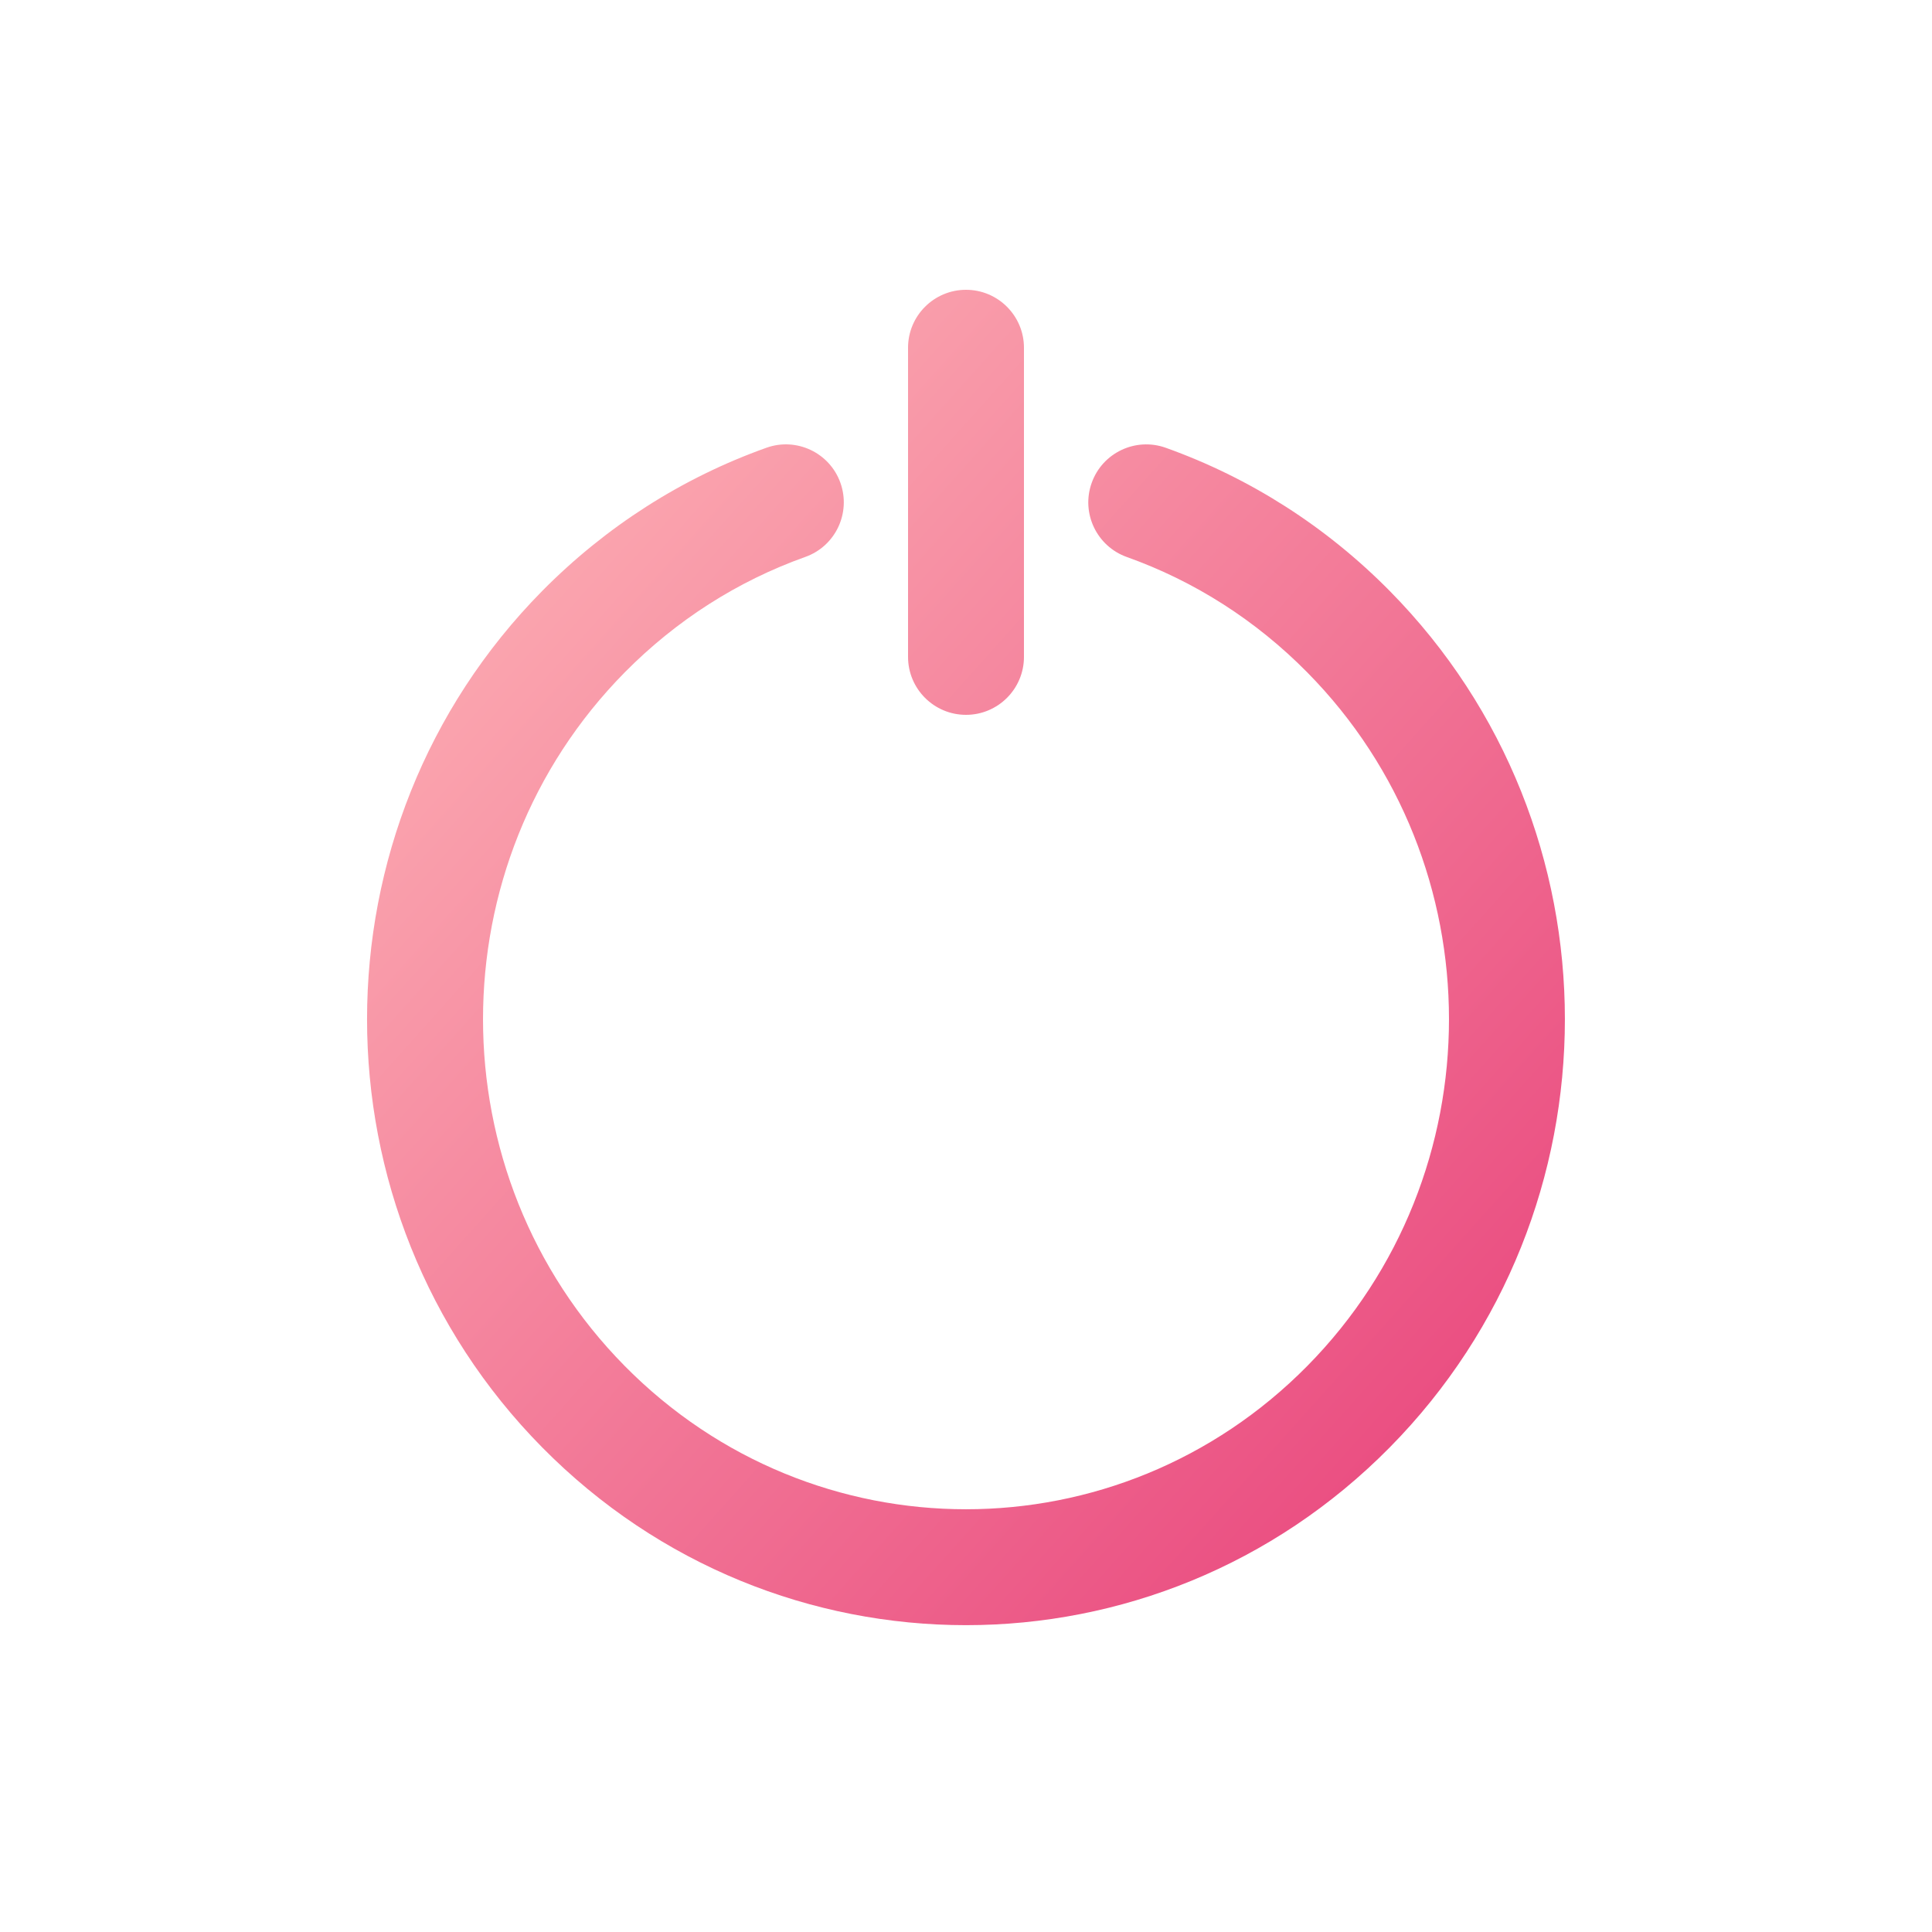 <svg width="34" height="34" viewBox="0 0 34 34" fill="none" xmlns="http://www.w3.org/2000/svg">
<defs>
<linearGradient id="paint0_linear" x1="-4.08" y1="16.85" x2="19.282" y2="37.806" gradientUnits="userSpaceOnUse">
<stop stop-color="#FFBBBA"/>
<stop offset="1" stop-color="#E73E79"/>
</linearGradient>
</defs>
<path fill-rule="evenodd" clip-rule="evenodd" d="M17 5.1C16.437 5.1 15.98 5.557 15.98 6.12V11.56C15.98 12.123 16.437 12.58 17 12.58C17.563 12.58 18.02 12.123 18.02 11.56V6.12C18.02 5.557 17.563 5.1 17 5.1ZM14.79 8.497C14.601 7.967 14.017 7.69 13.487 7.88C12.006 8.408 10.664 9.265 9.542 10.4C5.432 14.564 5.432 21.309 9.542 25.472C13.66 29.643 20.34 29.643 24.457 25.472C28.567 21.309 28.567 14.564 24.457 10.4C23.337 9.265 21.995 8.409 20.515 7.88C19.985 7.691 19.401 7.967 19.212 8.498C19.022 9.028 19.299 9.612 19.829 9.802C21.021 10.227 22.101 10.916 23.006 11.833C26.331 15.202 26.331 20.67 23.006 24.039C19.687 27.401 14.313 27.401 10.994 24.039C7.669 20.67 7.669 15.202 10.994 11.833C11.9 10.916 12.98 10.226 14.172 9.801C14.703 9.612 14.979 9.028 14.79 8.497Z" fill="url(#paint0_linear)"/>
</svg>
